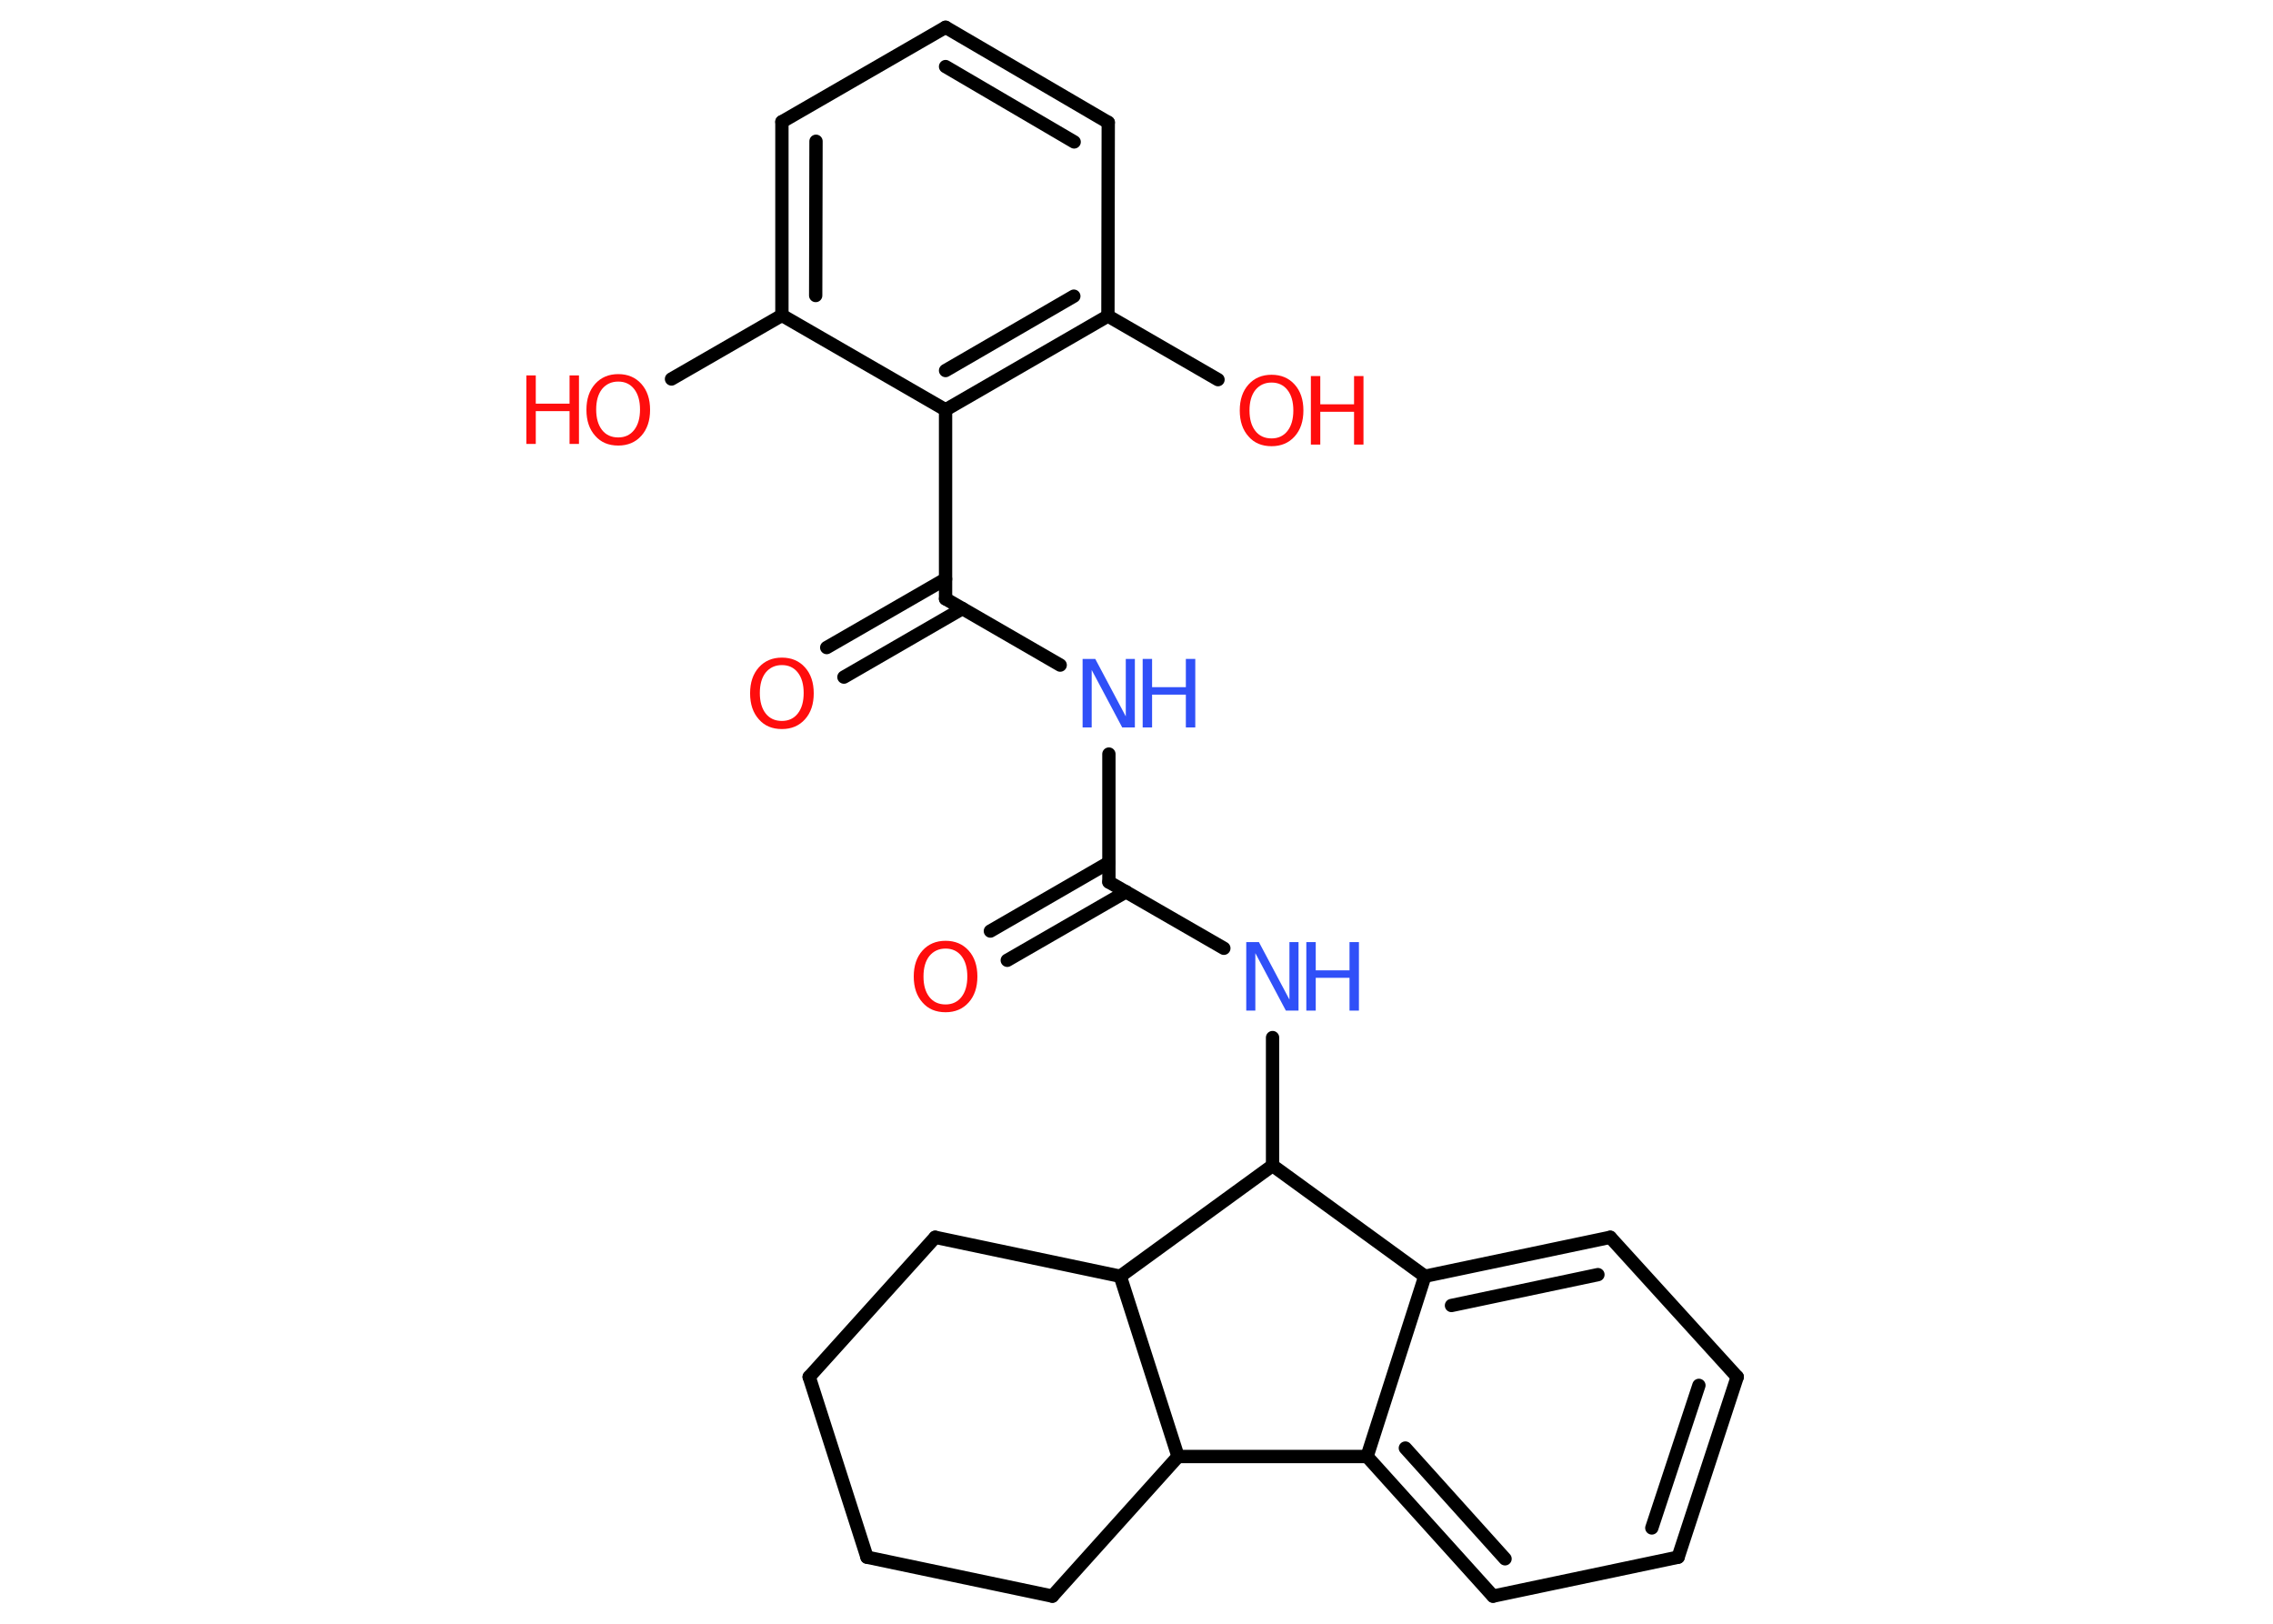 <?xml version='1.0' encoding='UTF-8'?>
<!DOCTYPE svg PUBLIC "-//W3C//DTD SVG 1.1//EN" "http://www.w3.org/Graphics/SVG/1.1/DTD/svg11.dtd">
<svg version='1.2' xmlns='http://www.w3.org/2000/svg' xmlns:xlink='http://www.w3.org/1999/xlink' width='70.0mm' height='50.0mm' viewBox='0 0 70.0 50.0'>
  <desc>Generated by the Chemistry Development Kit (http://github.com/cdk)</desc>
  <g stroke-linecap='round' stroke-linejoin='round' stroke='#000000' stroke-width='.41' fill='#FF0D0D'>
    <rect x='.0' y='.0' width='70.0' height='50.0' fill='#FFFFFF' stroke='none'/>
    <g id='mol1' class='mol'>
      <g id='mol1bnd1' class='bond'>
        <line x1='30.5' y1='28.67' x2='34.15' y2='26.56'/>
        <line x1='31.02' y1='29.57' x2='34.68' y2='27.46'/>
      </g>
      <line id='mol1bnd2' class='bond' x1='34.15' y1='27.16' x2='34.15' y2='23.22'/>
      <line id='mol1bnd3' class='bond' x1='32.65' y1='20.48' x2='29.12' y2='18.44'/>
      <g id='mol1bnd4' class='bond'>
        <line x1='29.64' y1='18.74' x2='25.99' y2='20.85'/>
        <line x1='29.12' y1='17.83' x2='25.46' y2='19.94'/>
      </g>
      <line id='mol1bnd5' class='bond' x1='29.12' y1='18.44' x2='29.12' y2='12.62'/>
      <g id='mol1bnd6' class='bond'>
        <line x1='29.12' y1='12.62' x2='34.12' y2='9.73'/>
        <line x1='29.12' y1='11.41' x2='33.07' y2='9.12'/>
      </g>
      <line id='mol1bnd7' class='bond' x1='34.12' y1='9.73' x2='37.51' y2='11.69'/>
      <line id='mol1bnd8' class='bond' x1='34.12' y1='9.73' x2='34.13' y2='3.77'/>
      <g id='mol1bnd9' class='bond'>
        <line x1='34.13' y1='3.77' x2='29.12' y2='.84'/>
        <line x1='33.08' y1='4.37' x2='29.12' y2='2.05'/>
      </g>
      <line id='mol1bnd10' class='bond' x1='29.12' y1='.84' x2='24.08' y2='3.75'/>
      <g id='mol1bnd11' class='bond'>
        <line x1='24.08' y1='3.75' x2='24.08' y2='9.71'/>
        <line x1='25.13' y1='4.35' x2='25.12' y2='9.1'/>
      </g>
      <line id='mol1bnd12' class='bond' x1='29.12' y1='12.62' x2='24.08' y2='9.71'/>
      <line id='mol1bnd13' class='bond' x1='24.08' y1='9.71' x2='20.68' y2='11.67'/>
      <line id='mol1bnd14' class='bond' x1='34.15' y1='27.16' x2='37.69' y2='29.2'/>
      <line id='mol1bnd15' class='bond' x1='39.19' y1='31.95' x2='39.19' y2='35.89'/>
      <line id='mol1bnd16' class='bond' x1='39.19' y1='35.89' x2='43.88' y2='39.3'/>
      <g id='mol1bnd17' class='bond'>
        <line x1='49.59' y1='38.1' x2='43.88' y2='39.3'/>
        <line x1='49.21' y1='39.25' x2='44.7' y2='40.2'/>
      </g>
      <line id='mol1bnd18' class='bond' x1='49.59' y1='38.1' x2='53.5' y2='42.4'/>
      <g id='mol1bnd19' class='bond'>
        <line x1='51.68' y1='47.95' x2='53.5' y2='42.4'/>
        <line x1='50.87' y1='47.05' x2='52.32' y2='42.66'/>
      </g>
      <line id='mol1bnd20' class='bond' x1='51.68' y1='47.95' x2='45.98' y2='49.15'/>
      <g id='mol1bnd21' class='bond'>
        <line x1='42.1' y1='44.85' x2='45.98' y2='49.15'/>
        <line x1='43.28' y1='44.59' x2='46.35' y2='48.0'/>
      </g>
      <line id='mol1bnd22' class='bond' x1='43.88' y1='39.3' x2='42.1' y2='44.85'/>
      <line id='mol1bnd23' class='bond' x1='42.1' y1='44.85' x2='36.28' y2='44.85'/>
      <line id='mol1bnd24' class='bond' x1='36.28' y1='44.85' x2='32.41' y2='49.15'/>
      <line id='mol1bnd25' class='bond' x1='32.41' y1='49.15' x2='26.7' y2='47.95'/>
      <line id='mol1bnd26' class='bond' x1='26.7' y1='47.95' x2='24.92' y2='42.4'/>
      <line id='mol1bnd27' class='bond' x1='24.92' y1='42.4' x2='28.8' y2='38.1'/>
      <line id='mol1bnd28' class='bond' x1='28.8' y1='38.1' x2='34.5' y2='39.3'/>
      <line id='mol1bnd29' class='bond' x1='36.28' y1='44.85' x2='34.5' y2='39.3'/>
      <line id='mol1bnd30' class='bond' x1='39.19' y1='35.89' x2='34.5' y2='39.3'/>
      <path id='mol1atm1' class='atom' d='M29.12 29.21q-.31 .0 -.5 .23q-.18 .23 -.18 .63q.0 .4 .18 .63q.18 .23 .5 .23q.31 .0 .49 -.23q.18 -.23 .18 -.63q.0 -.4 -.18 -.63q-.18 -.23 -.49 -.23zM29.12 28.97q.44 .0 .71 .3q.27 .3 .27 .8q.0 .5 -.27 .8q-.27 .3 -.71 .3q-.45 .0 -.71 -.3q-.27 -.3 -.27 -.8q.0 -.5 .27 -.8q.27 -.3 .71 -.3z' stroke='none'/>
      <g id='mol1atm3' class='atom'>
        <path d='M33.35 20.29h.38l.94 1.77v-1.77h.28v2.11h-.39l-.94 -1.77v1.77h-.28v-2.11z' stroke='none' fill='#3050F8'/>
        <path d='M35.19 20.29h.29v.87h1.04v-.87h.29v2.11h-.29v-1.01h-1.04v1.01h-.29v-2.11z' stroke='none' fill='#3050F8'/>
      </g>
      <path id='mol1atm5' class='atom' d='M24.08 20.48q-.31 .0 -.5 .23q-.18 .23 -.18 .63q.0 .4 .18 .63q.18 .23 .5 .23q.31 .0 .49 -.23q.18 -.23 .18 -.63q.0 -.4 -.18 -.63q-.18 -.23 -.49 -.23zM24.08 20.25q.44 .0 .71 .3q.27 .3 .27 .8q.0 .5 -.27 .8q-.27 .3 -.71 .3q-.45 .0 -.71 -.3q-.27 -.3 -.27 -.8q.0 -.5 .27 -.8q.27 -.3 .71 -.3z' stroke='none'/>
      <g id='mol1atm8' class='atom'>
        <path d='M39.16 11.78q-.31 .0 -.5 .23q-.18 .23 -.18 .63q.0 .4 .18 .63q.18 .23 .5 .23q.31 .0 .49 -.23q.18 -.23 .18 -.63q.0 -.4 -.18 -.63q-.18 -.23 -.49 -.23zM39.16 11.54q.44 .0 .71 .3q.27 .3 .27 .8q.0 .5 -.27 .8q-.27 .3 -.71 .3q-.45 .0 -.71 -.3q-.27 -.3 -.27 -.8q.0 -.5 .27 -.8q.27 -.3 .71 -.3z' stroke='none'/>
        <path d='M40.37 11.58h.29v.87h1.04v-.87h.29v2.11h-.29v-1.01h-1.04v1.01h-.29v-2.11z' stroke='none'/>
      </g>
      <g id='mol1atm13' class='atom'>
        <path d='M19.04 11.75q-.31 .0 -.5 .23q-.18 .23 -.18 .63q.0 .4 .18 .63q.18 .23 .5 .23q.31 .0 .49 -.23q.18 -.23 .18 -.63q.0 -.4 -.18 -.63q-.18 -.23 -.49 -.23zM19.04 11.52q.44 .0 .71 .3q.27 .3 .27 .8q.0 .5 -.27 .8q-.27 .3 -.71 .3q-.45 .0 -.71 -.3q-.27 -.3 -.27 -.8q.0 -.5 .27 -.8q.27 -.3 .71 -.3z' stroke='none'/>
        <path d='M16.21 11.56h.29v.87h1.04v-.87h.29v2.11h-.29v-1.01h-1.04v1.01h-.29v-2.11z' stroke='none'/>
      </g>
      <g id='mol1atm14' class='atom'>
        <path d='M38.39 29.01h.38l.94 1.77v-1.77h.28v2.11h-.39l-.94 -1.77v1.77h-.28v-2.11z' stroke='none' fill='#3050F8'/>
        <path d='M40.23 29.01h.29v.87h1.04v-.87h.29v2.11h-.29v-1.01h-1.04v1.01h-.29v-2.11z' stroke='none' fill='#3050F8'/>
      </g>
    </g>
  </g>
</svg>
